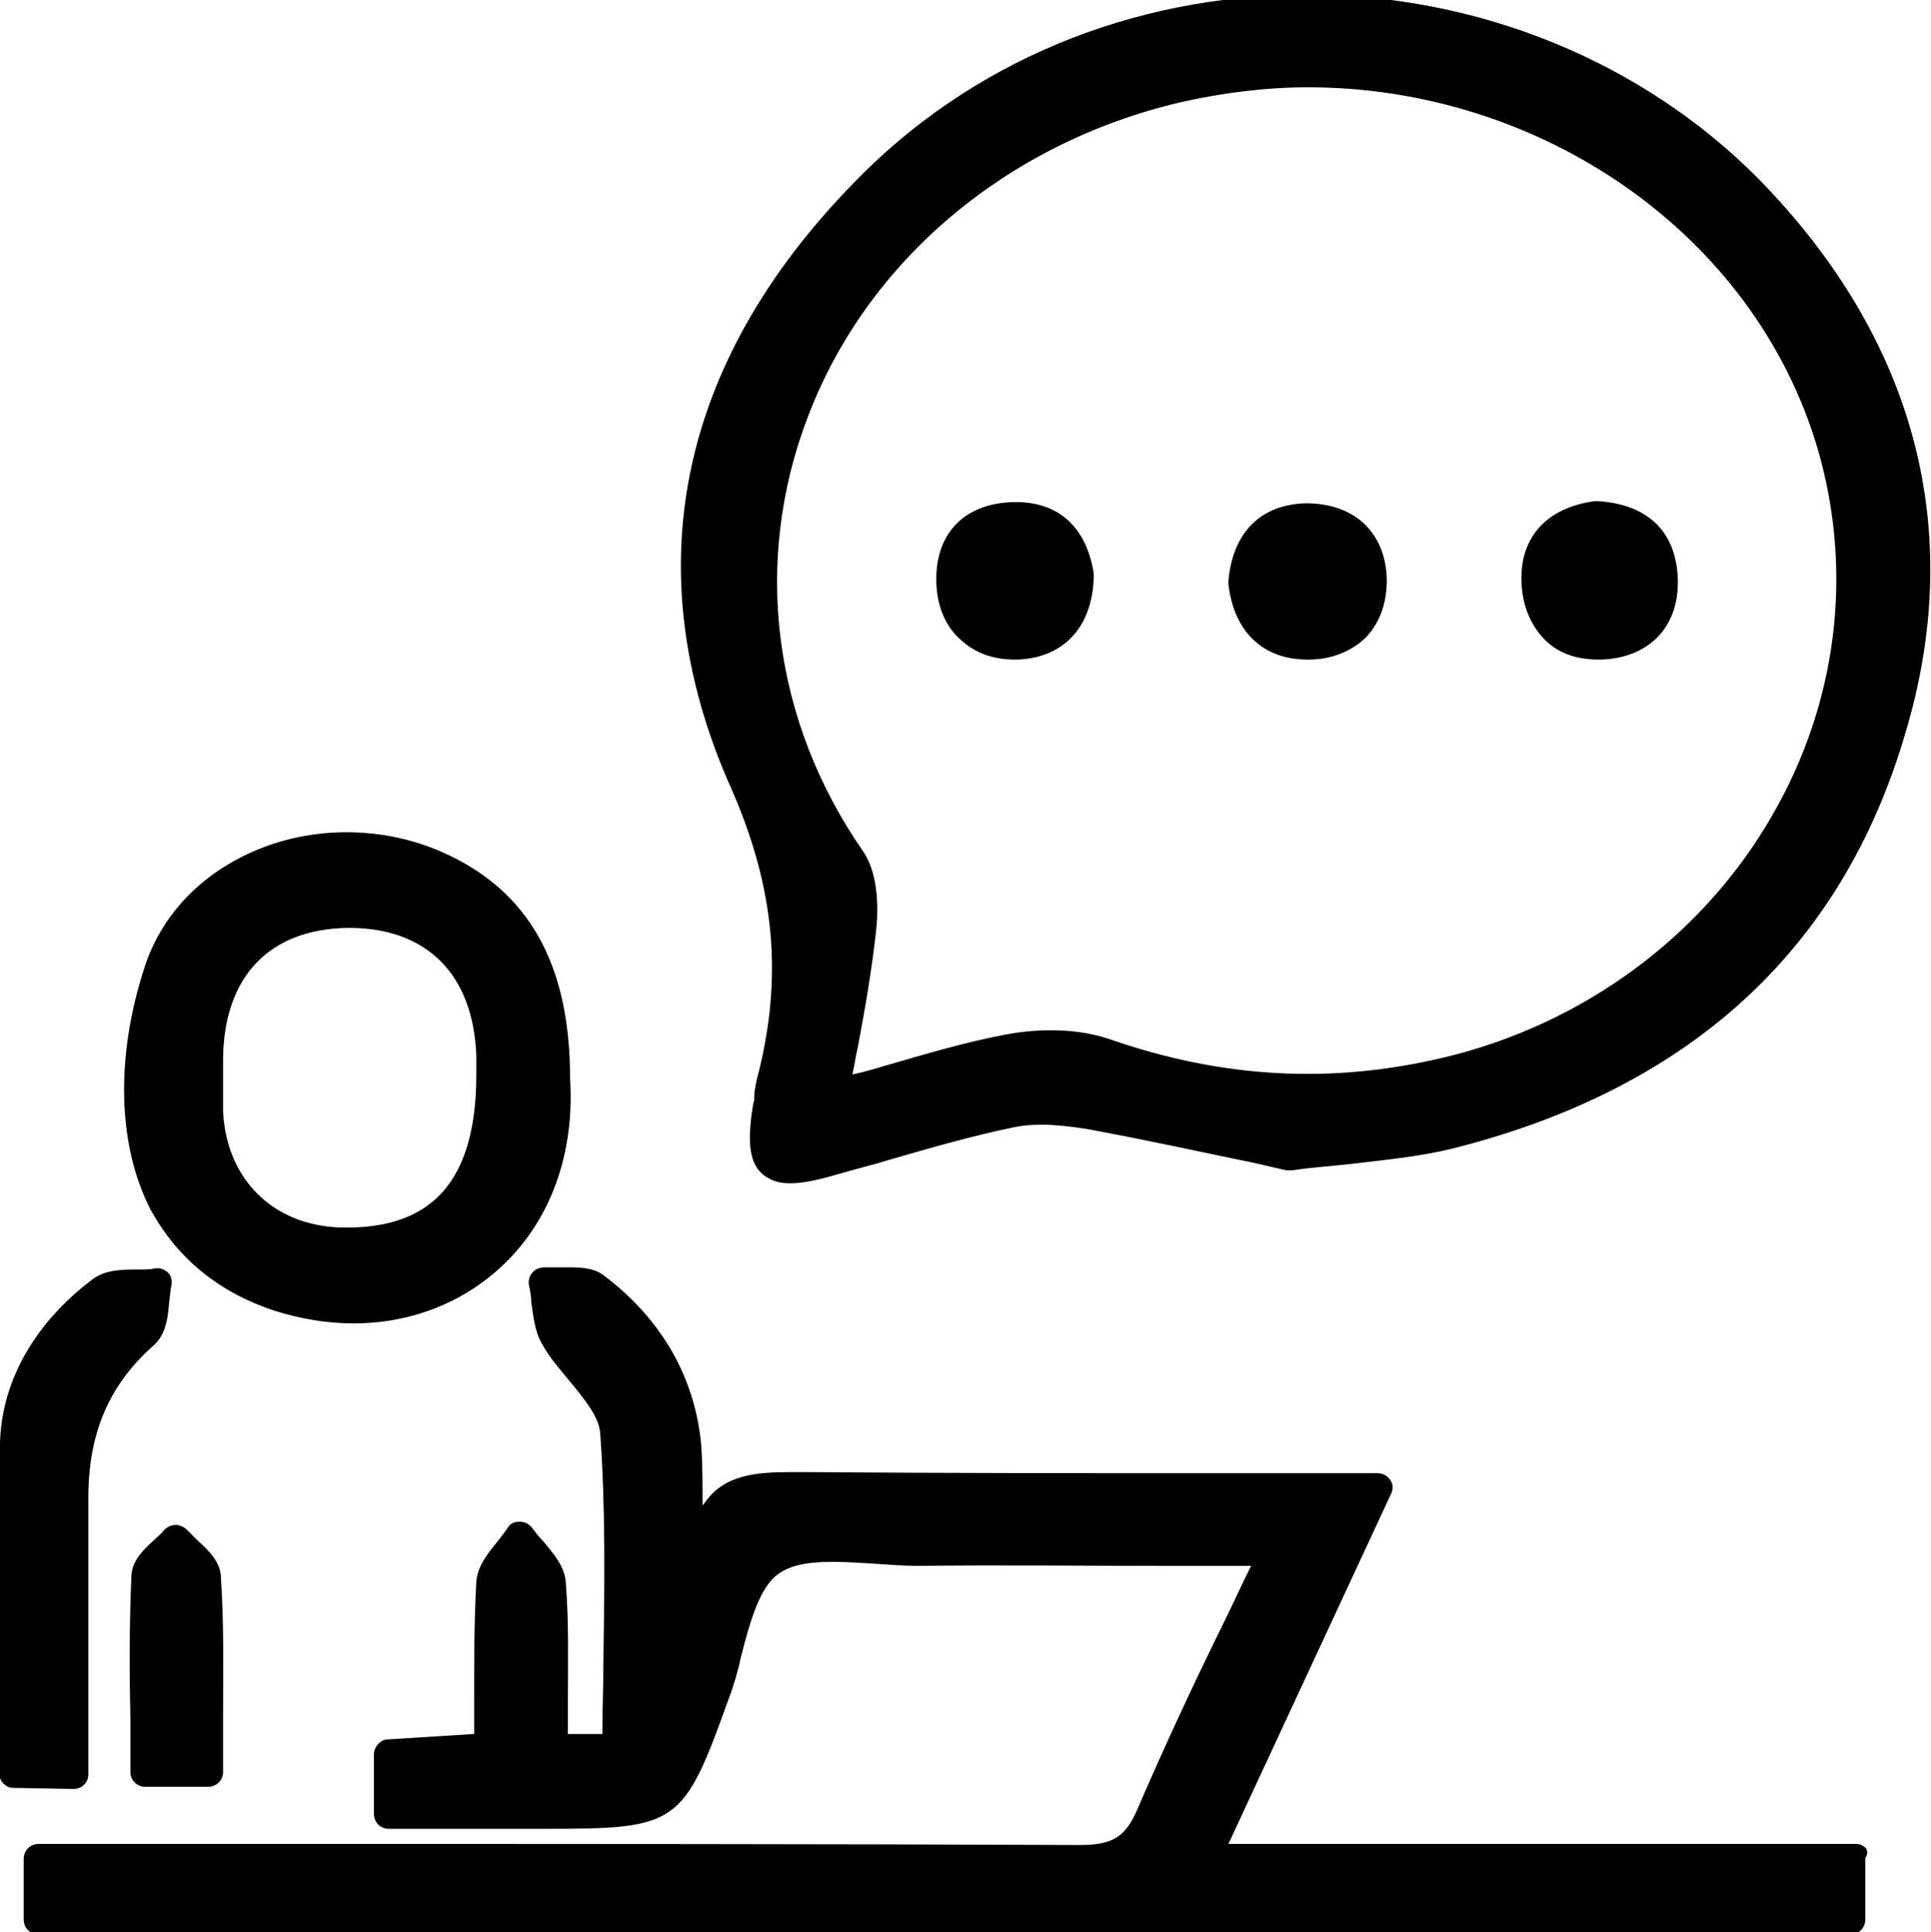 <?xml version="1.0" encoding="utf-8"?>
<!-- Generator: Adobe Illustrator 22.0.1, SVG Export Plug-In . SVG Version: 6.00 Build 0)  -->
<svg version="1.1" xmlns="http://www.w3.org/2000/svg" xmlns:xlink="http://www.w3.org/1999/xlink" x="0px" y="0px"
	 viewBox="0 0 179.2 179.3" style="enable-background:new 0 0 179.2 179.3;" xml:space="preserve">
<style type="text/css">
	.st0{fill:#FFFFFF;}
</style>
<g id="Capa_1">
	<g>
		<path d="M172.2,171.1H114l15.1-32.5c0.2-0.4,0.2-0.9-0.1-1.3c-0.3-0.4-0.7-0.6-1.2-0.6c-5,0-10,0-14.9,0c-13,0-25.2,0-37.7-0.1
			l-0.8,0c-3,0-6.2-0.1-8.3,2c-0.3,0.3-0.6,0.7-0.9,1.1c0-1.8,0-3.5-0.1-5.3c-0.5-6.4-3.6-11.9-9-16c-1.1-0.9-2.7-0.8-4-0.8
			c-0.5,0-1,0-1.5,0c-0.4,0-0.9,0.1-1.2,0.5c-0.3,0.3-0.4,0.8-0.3,1.2c0.1,0.5,0.2,1,0.2,1.5c0.2,1.3,0.3,2.7,1,3.9
			c0.7,1.3,1.7,2.4,2.6,3.5c1.4,1.7,2.7,3.3,2.8,4.8c0.5,6.9,0.4,14.1,0.3,21c0,2.3-0.1,4.6-0.1,6.9h-3.2c0-1,0-2,0-3
			c0-3.8,0.1-7.4-0.2-11.1c-0.1-1.5-1.2-2.7-2.1-3.8c-0.4-0.4-0.7-0.8-1-1.2c-0.3-0.4-0.7-0.6-1.2-0.6c-0.5,0-0.9,0.2-1.1,0.6
			c-0.3,0.4-0.6,0.8-0.9,1.2c-0.9,1.1-1.9,2.3-2,3.8c-0.2,3.7-0.2,7.3-0.2,11.1c0,1,0,2,0,3l-8,0.5c-0.7,0-1.3,0.7-1.3,1.4v5.5
			c0,0.8,0.6,1.4,1.4,1.4h14.4c12.4,0,12.9-0.3,17.1-12c0.5-1.3,0.9-2.7,1.2-4.1c0.8-3.1,1.7-6.4,3.5-7.6c2-1.4,5.5-1.1,8.9-0.9
			c1.4,0.1,2.8,0.2,4.1,0.2c7.6-0.1,15.1,0,23.1,0c2.6,0,5.1,0,7.7,0c-0.9,1.8-1.7,3.6-2.6,5.4c-2.9,5.9-5.5,11.5-8,17.3
			c-1.1,2.5-2.3,3.2-5.3,3.2c0,0-0.1,0-0.1,0c-23.5-0.1-47.4-0.1-70.5-0.1l-26,0c-0.8,0-1.4,0.6-1.4,1.4v5.6c0,0.8,0.6,1.4,1.4,1.4
			h168.1c0.8,0,1.4-0.6,1.4-1.4v-5.7C173.6,171.7,173,171.1,172.2,171.1z"/>
		<path d="M163.2,16.6c-10.8-10.9-26-17.1-41.9-17.1c-0.1,0-0.2,0-0.3,0C104.9-0.4,90,5.8,79.2,17C62.9,33.7,59,53,67.7,72.8
			c4.3,9.6,5,18.1,2.5,27.5c-0.1,0.5-0.2,1-0.2,1.4c0,0.2,0,0.5-0.1,0.7c-0.5,3.1-0.5,5.3,0.8,6.5c0.7,0.6,1.5,0.9,2.6,0.9
			c1.2,0,2.6-0.3,4.3-0.8c1.7-0.5,3.4-0.9,5-1.4c3.8-1.1,7.6-2.2,11.5-3c2.4-0.5,5.1-0.1,7,0.2c4.8,0.9,9.5,1.9,13.8,2.8
			c1.6,0.3,3.1,0.7,4.5,1c0.2,0,0.3,0,0.5,0c2-0.3,3.8-0.4,5.5-0.6c3.4-0.4,6.4-0.7,9.3-1.4c22-5.5,36.2-18.4,42.1-38.5
			C182.5,49.2,177.7,31.4,163.2,16.6z M79.6,97.2c0.7-3.7,1.3-7.2,1.7-10.8c0.2-1.8,0.3-5.2-1.2-7.4C71.7,66.9,69.8,52.1,75,38.6
			c5.5-14.4,18.4-25.3,34.5-29.1c4-0.9,8-1.4,11.9-1.4c21.5,0,41.4,13.5,47.3,33.6c3.3,11.4,1.8,23.5-4.2,33.9
			C158.1,86.8,147,95,134.1,98.1c-10.4,2.5-20.6,2-31.2-1.7c-3.6-1.2-7.5-0.8-9.6-0.4c-3.7,0.7-7.4,1.8-11.2,2.9c-1,0.3-2,0.6-3,0.8
			C79.3,98.9,79.4,98,79.6,97.2z"/>
		<path d="M25.4,121.6c2.5,0.8,5,1.2,7.4,1.2c4.7,0,9.1-1.5,12.6-4.3c5.3-4.2,8-10.9,7.5-18.5c0-10.6-3.9-17.4-11.8-20.9
			c-5.6-2.5-12.3-2.5-17.8,0c-4.9,2.2-8.4,6-9.9,10.7c-2.7,8.3-2.5,16.5,0.6,22.5C16.5,116.8,20.3,119.9,25.4,121.6z M20.7,98.7
			l0-0.5c0.1-7.6,4.3-12,11.6-12.1c0,0,0.1,0,0.1,0c7.2,0,11.5,4.3,11.8,11.8c0,0.4,0,0.9,0,1.3l0,0.6c0,0,0,0,0,0
			c0,5.2-1.2,9-3.6,11.3c-2.1,2-5.1,2.9-9,2.8c-6.3-0.2-10.6-4.5-10.9-10.8C20.7,101.6,20.7,100.2,20.7,98.7z"/>
		<path d="M6.8,166c0.4,0,0.7-0.1,1-0.4c0.3-0.3,0.4-0.6,0.4-1c0-2.7,0-5.3,0-7.9c0-5.9,0-11.5,0-17.2c-0.1-6.3,1.8-10.9,6.1-14.7
			c1.1-1,1.3-2.6,1.4-4c0.1-0.6,0.1-1.1,0.2-1.5c0.1-0.4,0-0.9-0.3-1.2c-0.3-0.3-0.8-0.5-1.2-0.4c-0.5,0.1-1,0.1-1.6,0.1
			c-1.4,0-3,0-4.2,0.9c-5.3,4-8.4,9.3-8.6,15.1c-0.3,7.1-0.2,14.1-0.2,21.5c0,3,0.1,6.1,0.1,9.2c0,0.7,0.6,1.4,1.3,1.4L6.8,166
			C6.7,166,6.8,166,6.8,166z"/>
		<path d="M18.4,143c-0.4-0.4-0.7-0.7-1-1c-0.3-0.3-0.7-0.5-1.1-0.5c-0.4,0-0.8,0.2-1.1,0.5c-0.2,0.3-0.6,0.6-0.9,0.9
			c-1,0.9-2,1.9-2.1,3.2c-0.2,4.5-0.2,8.8-0.1,13.5c0,1.6,0,3.2,0,4.8c0,0.8,0.6,1.4,1.4,1.4h5.8c0.8,0,1.4-0.6,1.4-1.4
			c0-1.7,0-3.3,0-4.9c0-4.5,0.1-8.7-0.2-13.1C20.5,145,19.4,143.9,18.4,143z"/>
		<path d="M89.2,59.4c1.3,1.2,3,1.8,4.9,1.8c0.1,0,0.3,0,0.4,0c4.3-0.2,6.9-3.1,7-7.7c0-0.1,0-0.2,0-0.3c-0.7-4.4-3.4-6.8-7.7-6.6
			c-4.5,0.2-7.1,3.1-6.9,7.6C87,56.4,87.8,58.2,89.2,59.4z"/>
		<path d="M121.3,61.2c0.1,0,0.1,0,0.2,0c2.1,0,4-0.8,5.3-2.1c1.3-1.4,1.9-3.2,1.9-5.3c-0.1-4.4-3-7.1-7.5-7.1
			c-4.2,0.1-6.8,2.7-7.2,7.2c0,0.1,0,0.2,0,0.3C114.5,58.6,117.2,61.2,121.3,61.2z"/>
		<path d="M148.3,61.2c0.1,0,0.3,0,0.4,0c4.4-0.2,7.2-3.1,7-7.6c-0.2-4.3-2.8-6.8-7.4-7.1c-0.1,0-0.2,0-0.3,0
			c-4.5,0.6-7,3.4-6.8,7.6c0.1,2.2,0.9,4,2.2,5.3C144.6,60.6,146.3,61.2,148.3,61.2z"/>
	</g>
</g>
<g id="Capa_2">
</g>
</svg>

